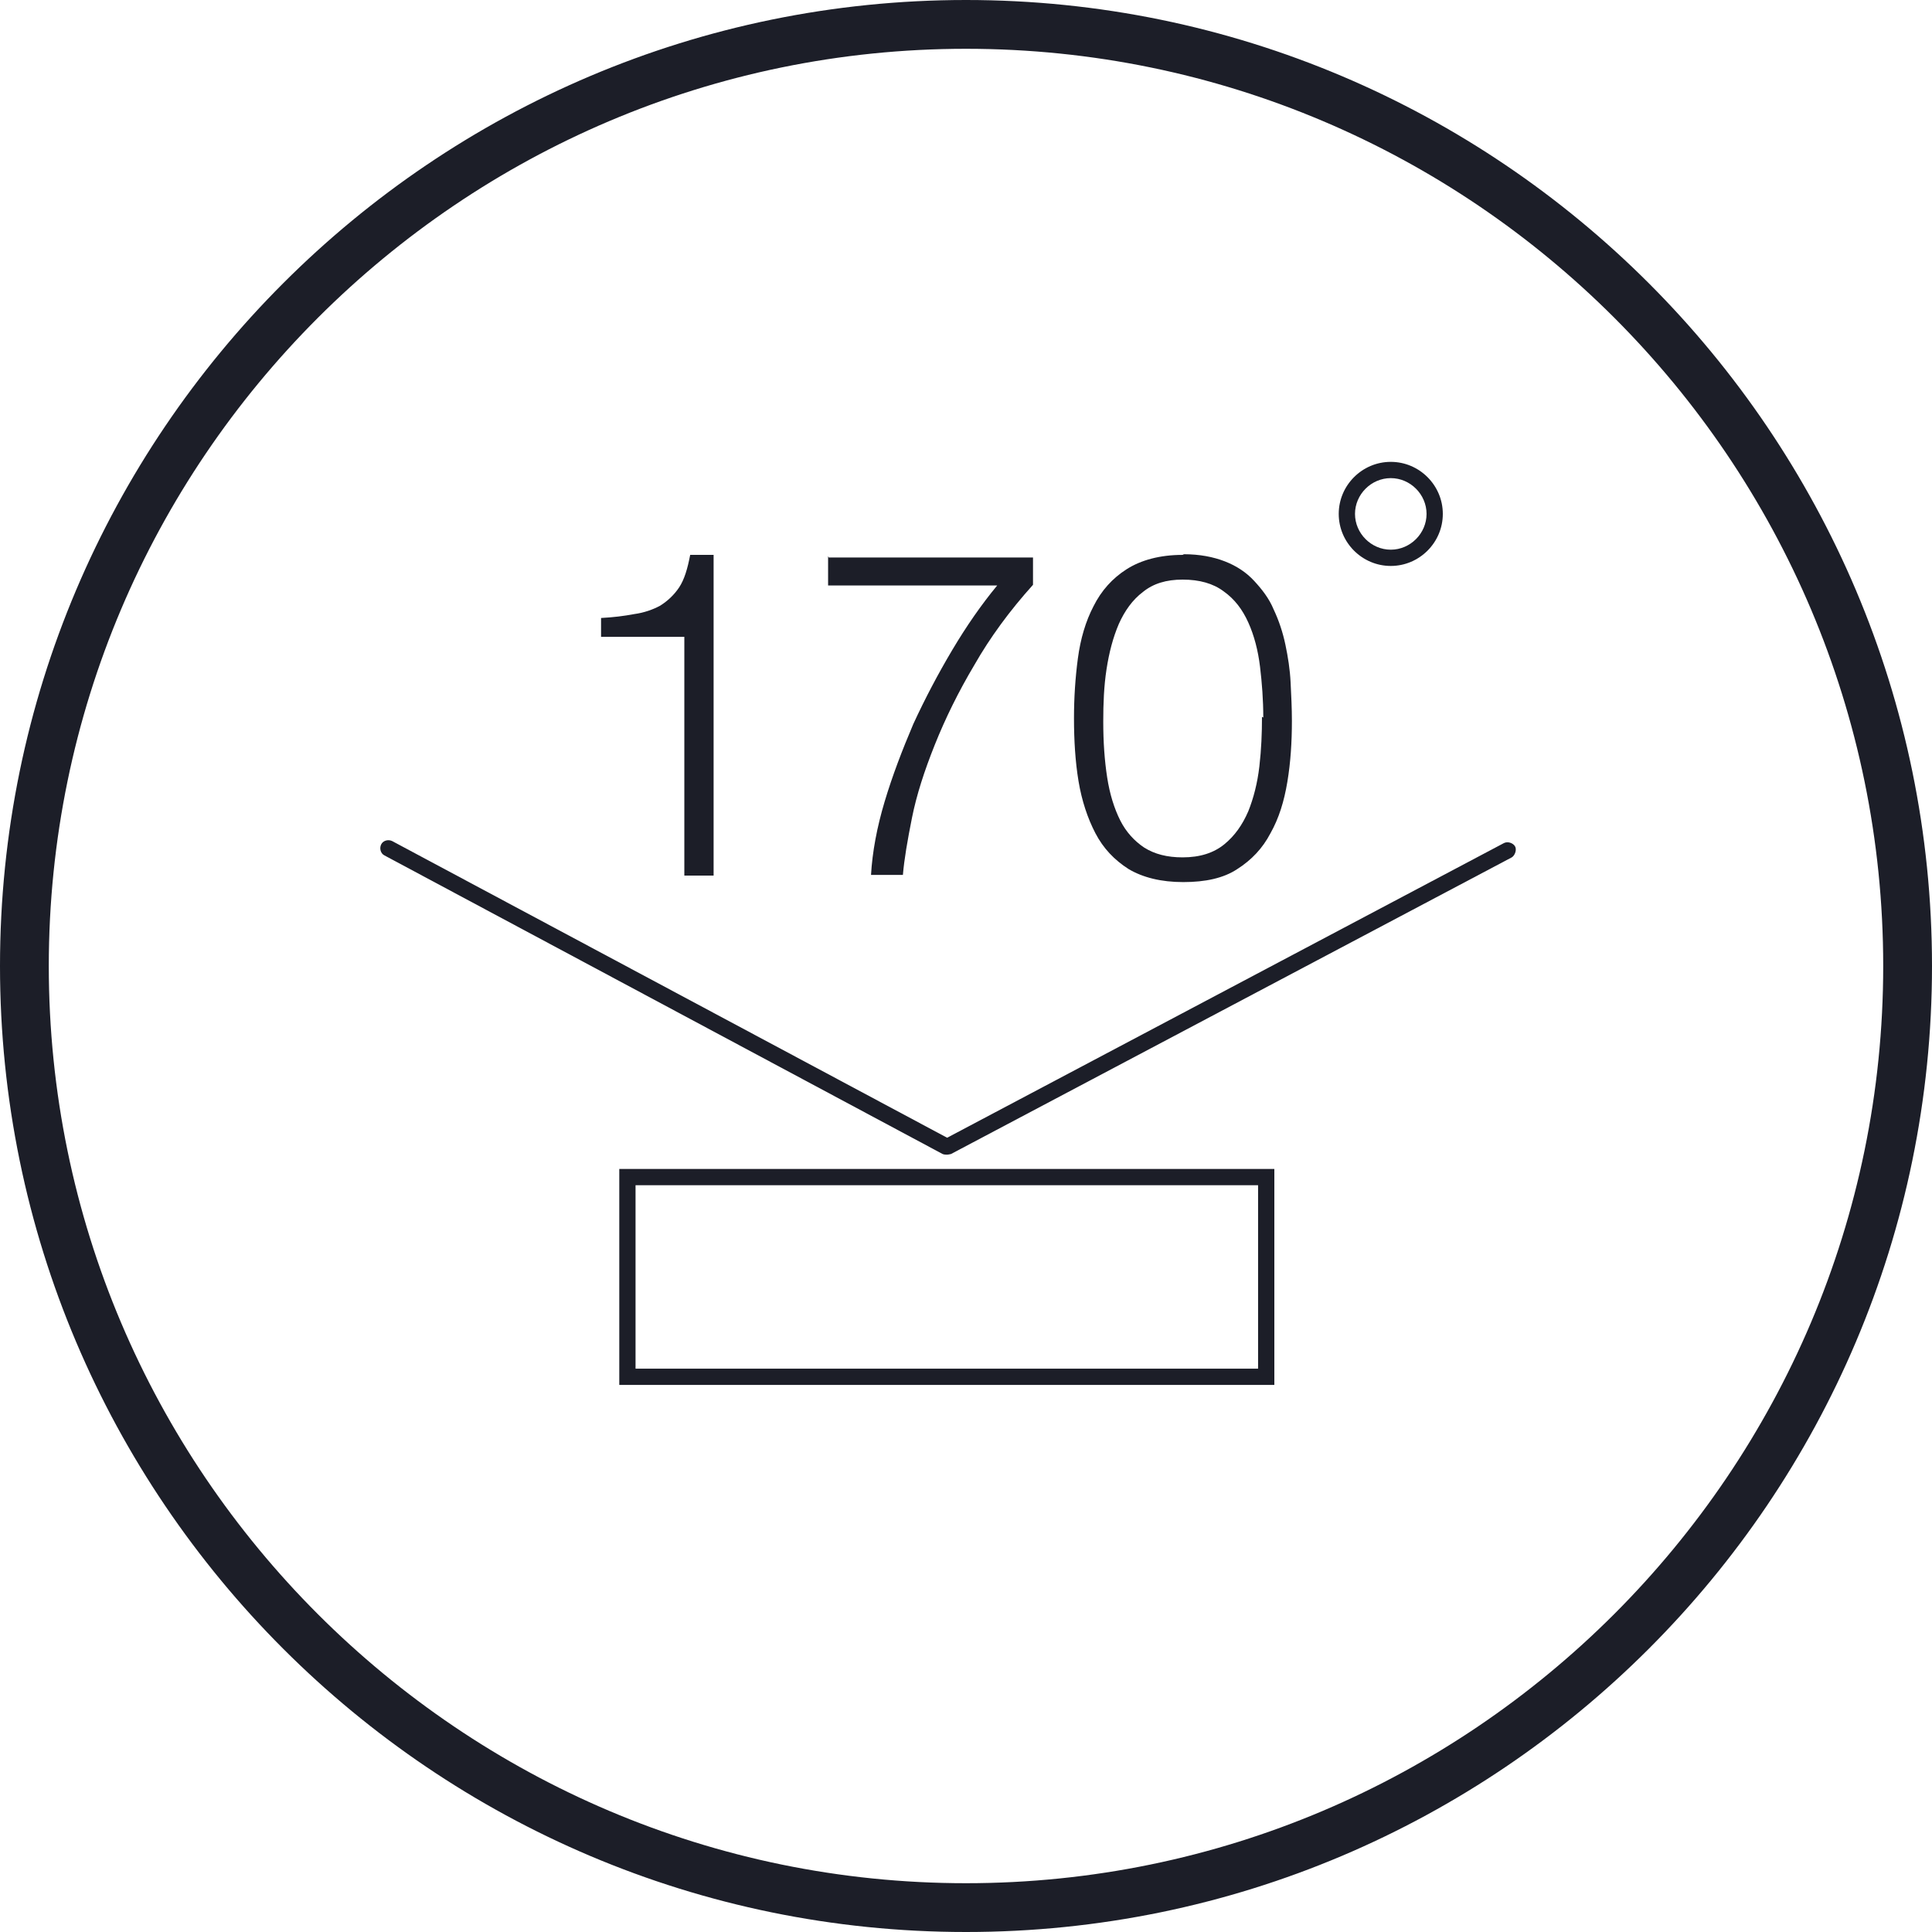 <svg width="300" height="300" viewBox="0 0 300 300" fill="none" xmlns="http://www.w3.org/2000/svg">
<g clip-path="url(#clip0_30_1094)">
<path d="M215.959 87.88C211.515 87.88 207.878 84.243 207.878 79.799C207.878 75.355 211.515 71.718 215.959 71.718C220.404 71.718 224.04 75.355 224.04 79.799C224.04 84.243 220.404 87.88 215.959 87.88ZM215.959 74.243C212.929 74.243 210.404 76.769 210.404 79.799C210.404 82.829 212.929 85.355 215.959 85.355C218.989 85.355 221.515 82.829 221.515 79.799C221.515 76.769 218.989 74.243 215.959 74.243Z" fill="#1C1E28"/>
<path d="M150 300C67.273 300 0 232.727 0 150C0 67.273 67.273 0 150 0C232.727 0 300 67.273 300 150C300 232.727 232.727 300 150 300ZM150 7.576C71.515 7.576 7.576 71.515 7.576 150C7.576 228.485 71.515 292.424 150 292.424C228.485 292.424 292.424 228.485 292.424 150C292.424 71.515 228.586 7.576 150 7.576Z" fill="#1C1E28"/>
<path d="M146.969 179.293C146.969 179.293 146.565 179.293 146.363 179.192L59.697 132.829C59.091 132.526 58.889 131.718 59.192 131.112C59.495 130.505 60.303 130.303 60.909 130.607L147.071 176.667L233.535 130.91C234.141 130.607 234.949 130.91 235.252 131.415C235.555 131.92 235.252 132.829 234.747 133.132L147.677 179.192C147.677 179.192 147.273 179.293 147.071 179.293H146.969Z" fill="#1C1E28"/>
<path d="M197.879 215.05H96.162V181.515H197.879V215.05ZM98.687 212.525H195.354V184.04H98.687V212.525Z" fill="#1C1E28"/>
<path d="M106.162 98.889H93.333V95.96C95.252 95.859 96.869 95.657 98.485 95.354C100 95.152 101.414 94.647 102.525 94.041C103.636 93.334 104.646 92.424 105.454 91.212C106.263 90 106.768 88.283 107.172 86.162H110.808V135.96H106.263V98.889H106.162Z" fill="#1C1E28"/>
<path d="M128.687 86.566H160.404V90.808C156.768 94.849 153.737 98.99 151.313 103.233C148.788 107.475 146.768 111.617 145.151 115.657C143.535 119.697 142.323 123.435 141.616 126.97C140.909 130.505 140.404 133.435 140.202 135.859H135.252C135.454 132.324 136.161 128.485 137.374 124.445C138.586 120.404 140.101 116.465 141.818 112.425C143.636 108.485 145.656 104.647 147.879 100.909C150.101 97.172 152.424 93.839 154.848 90.909H128.586V86.364L128.687 86.566Z" fill="#1C1E28"/>
<path d="M183.839 86.061C186.263 86.061 188.384 86.465 190.202 87.172C192.02 87.879 193.536 88.889 194.748 90.202C195.96 91.515 197.071 92.93 197.778 94.647C198.586 96.364 199.192 98.182 199.596 100.101C200 102.02 200.303 103.94 200.404 105.96C200.505 107.98 200.606 110 200.606 111.919C200.606 115.253 200.404 118.384 199.899 121.414C199.394 124.445 198.586 127.071 197.273 129.394C196.061 131.717 194.344 133.536 192.121 134.95C190 136.364 187.172 136.97 183.738 136.97C180.303 136.97 177.475 136.263 175.253 134.95C173.03 133.536 171.313 131.717 170.101 129.394C168.889 127.071 167.98 124.344 167.475 121.313C166.97 118.283 166.768 114.95 166.768 111.515C166.768 108.384 166.97 105.253 167.374 102.222C167.778 99.192 168.586 96.465 169.798 94.142C171.01 91.717 172.727 89.798 174.95 88.384C177.172 86.97 180.101 86.162 183.637 86.162M196.162 111.414C196.162 108.687 195.96 106.061 195.657 103.536C195.354 101.01 194.748 98.687 193.839 96.667C192.929 94.647 191.717 93.031 190 91.818C188.384 90.606 186.263 90 183.637 90C181.111 90 179.091 90.606 177.475 91.919C175.859 93.132 174.647 94.849 173.738 96.869C172.828 98.99 172.222 101.313 171.818 103.94C171.414 106.566 171.313 109.293 171.313 112.02C171.313 115.253 171.515 118.081 171.919 120.707C172.323 123.334 173.03 125.556 173.94 127.374C174.849 129.192 176.162 130.606 177.677 131.616C179.293 132.626 181.212 133.131 183.637 133.131C186.364 133.131 188.485 132.424 190.101 131.111C191.717 129.798 192.929 128.081 193.839 125.96C194.647 123.94 195.253 121.616 195.556 118.99C195.859 116.364 195.96 113.839 195.96 111.313" fill="#1C1E28"/>
</g>
<defs>
<clipPath id="clip0_30_1094">
<rect width="300" height="300" fill="white"/>
</clipPath>
</defs>
</svg>
